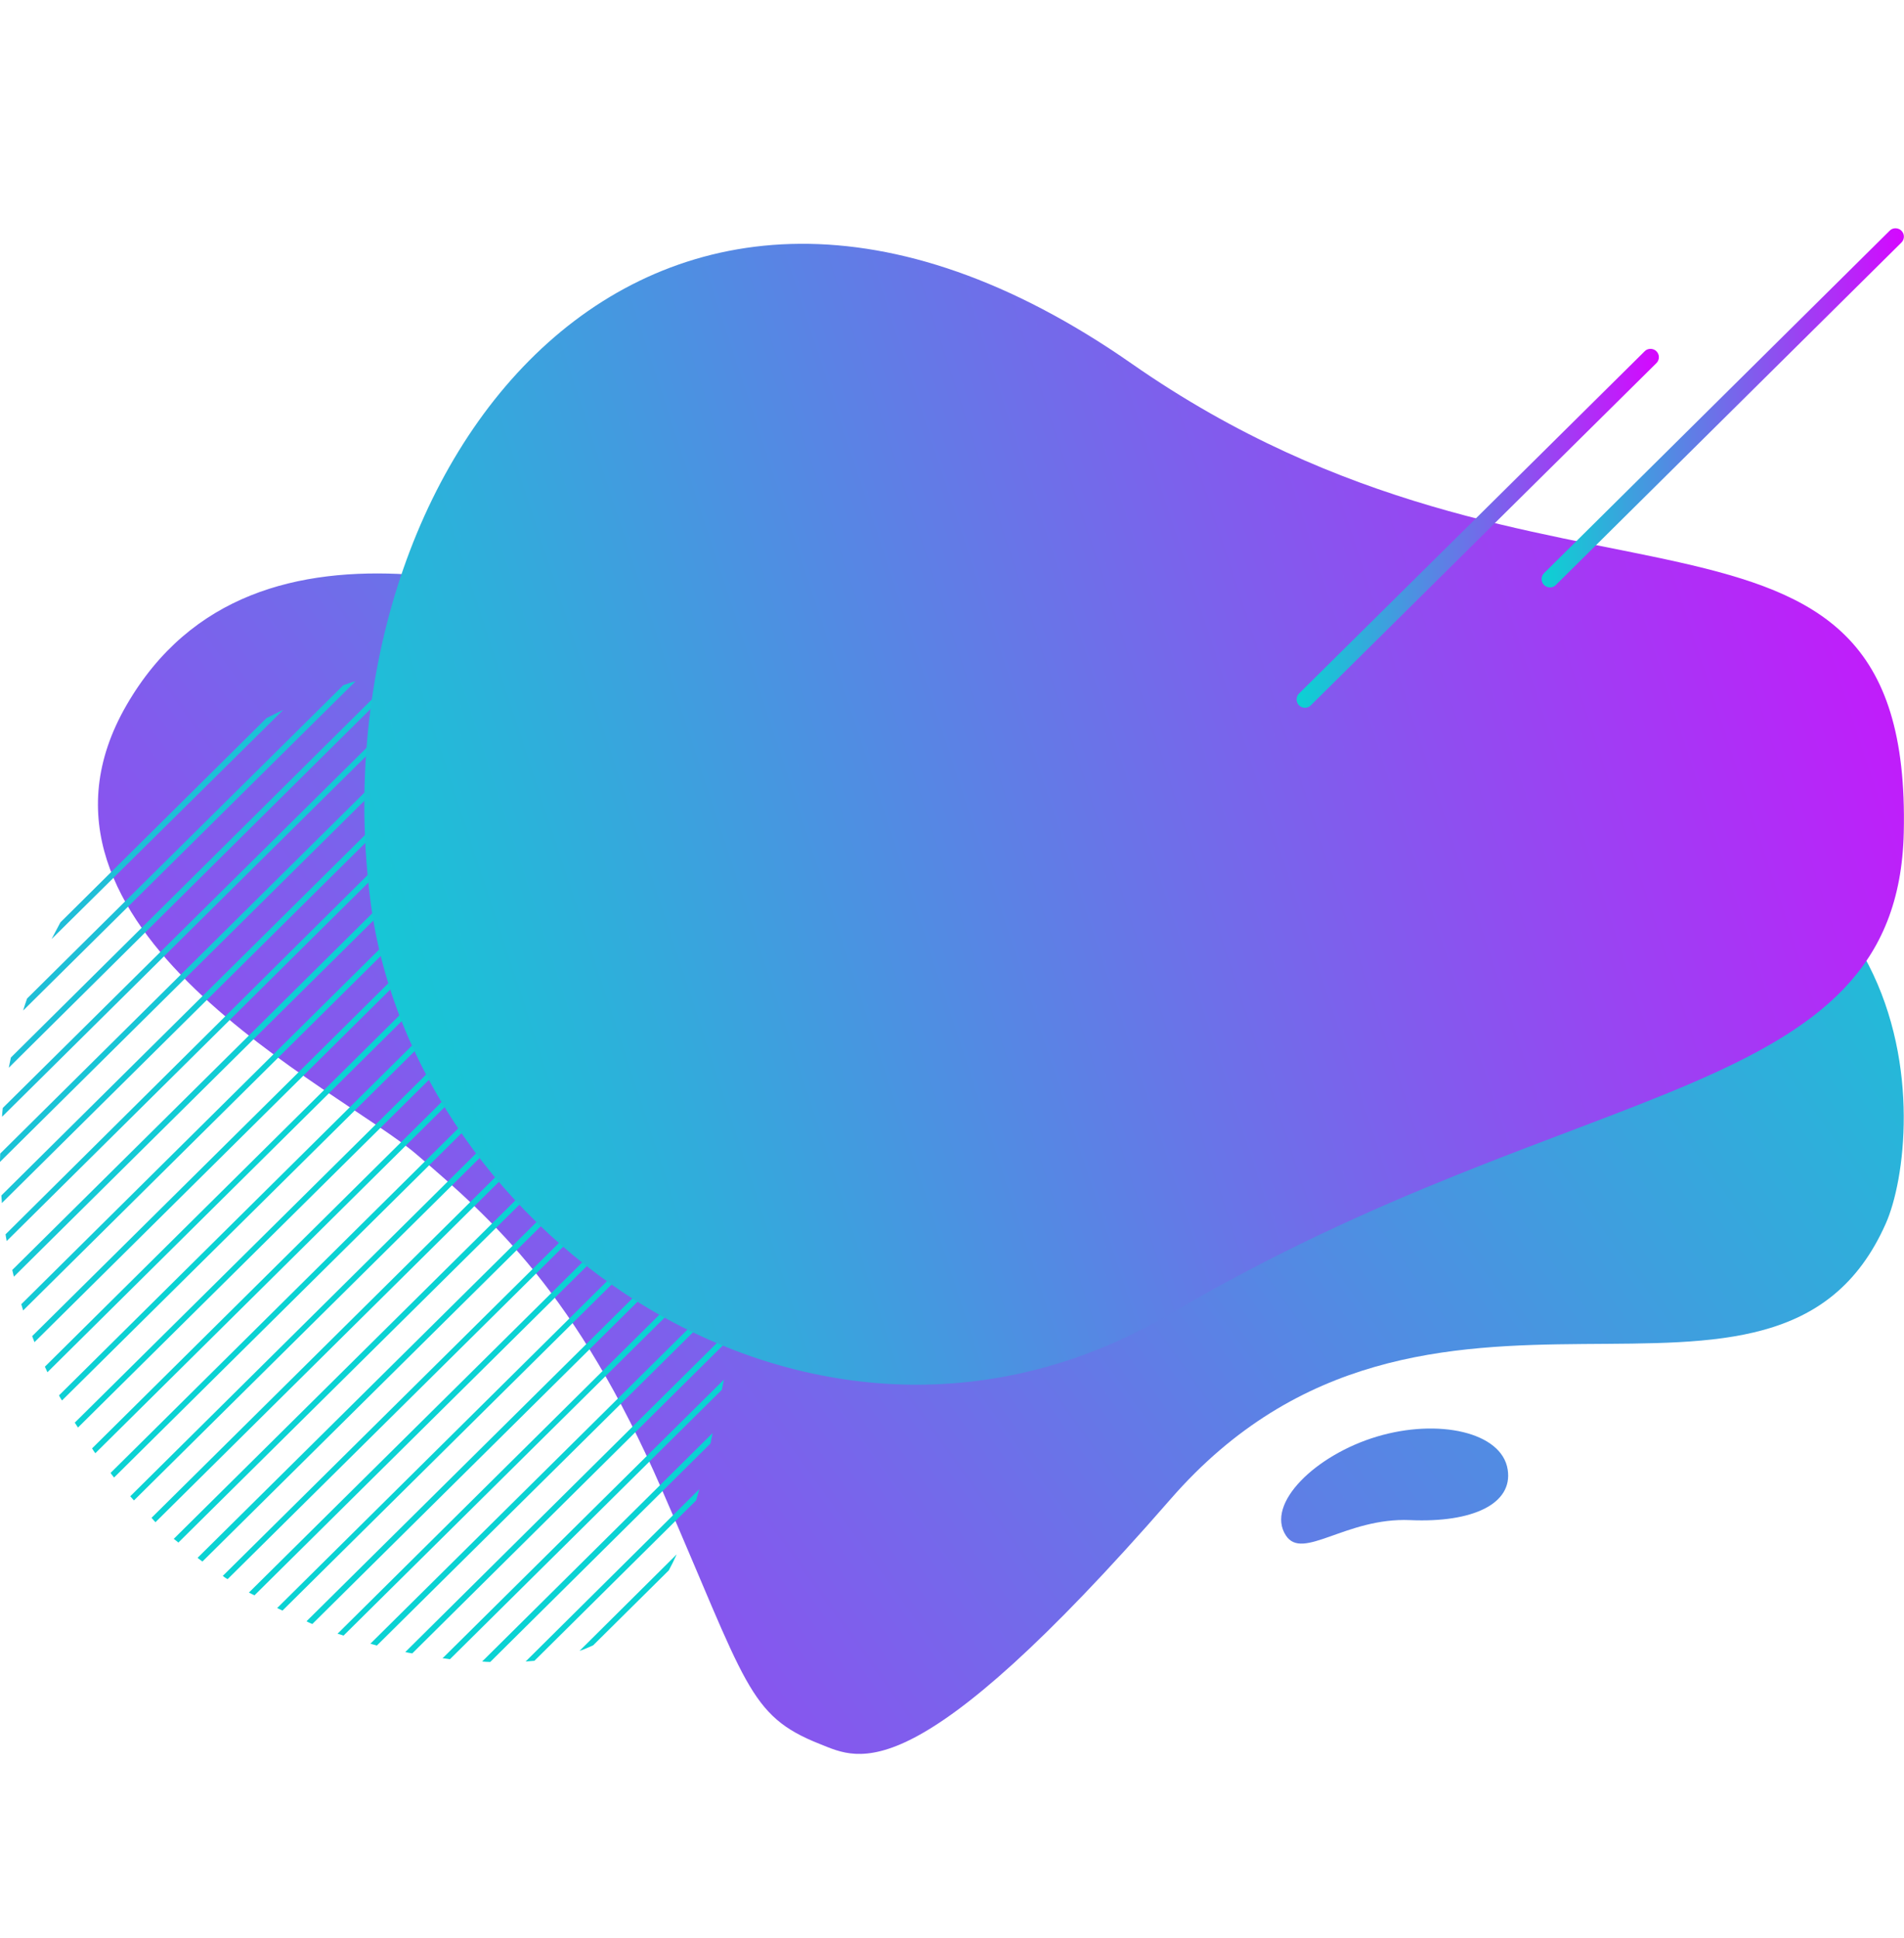 <?xml version="1.0" encoding="utf-8"?>
<!-- Generator: Adobe Illustrator 23.0.2, SVG Export Plug-In . SVG Version: 6.00 Build 0)  -->
<svg version="1.1" id="Layer_3" xmlns="http://www.w3.org/2000/svg" xmlns:xlink="http://www.w3.org/1999/xlink" x="0px" y="0px"
	 viewBox="0 0 823 837.5" style="enable-background:new 0 0 823 837.5;" xml:space="preserve">
<style type="text/css">
	.st0{fill:url(#SVGID_1_);}
	.st1{fill:url(#SVGID_2_);}
	.st2{fill:url(#SVGID_3_);}
	.st3{fill:url(#SVGID_4_);}
	.st4{fill:url(#SVGID_5_);}
	.st5{fill:url(#SVGID_6_);}
	.st6{fill:url(#SVGID_7_);}
	.st7{fill:url(#SVGID_8_);}
	.st8{fill:url(#SVGID_9_);}
	.st9{fill:url(#SVGID_10_);}
	.st10{fill:url(#SVGID_11_);}
	.st11{fill:url(#SVGID_12_);}
	.st12{fill:url(#SVGID_13_);}
	.st13{fill:url(#SVGID_14_);}
	.st14{fill:url(#SVGID_15_);}
	.st15{fill:url(#SVGID_16_);}
	.st16{fill:url(#SVGID_17_);}
	.st17{fill:url(#SVGID_18_);}
	.st18{fill:url(#SVGID_19_);}
	.st19{fill:url(#SVGID_20_);}
	.st20{fill:url(#SVGID_21_);}
	.st21{fill:url(#SVGID_22_);}
	.st22{fill:url(#SVGID_23_);}
	.st23{fill:url(#SVGID_24_);}
	.st24{fill:url(#SVGID_25_);}
	.st25{fill:url(#SVGID_26_);}
	.st26{fill:url(#SVGID_27_);}
	.st27{fill:url(#SVGID_28_);}
	.st28{fill:url(#SVGID_29_);}
	.st29{fill:url(#SVGID_30_);}
	.st30{fill:url(#SVGID_31_);}
	.st31{fill:url(#SVGID_32_);}
	.st32{fill:url(#SVGID_33_);}
	.st33{fill:url(#SVGID_34_);}
	.st34{fill:url(#SVGID_35_);}
</style>
<g>
	<g>
		
			<linearGradient id="SVGID_1_" gradientUnits="userSpaceOnUse" x1="793.19" y1="1158.683" x2="-152.22" y2="476.464" gradientTransform="matrix(1 0 0 -1 0 1318)">
			<stop  offset="0" style="stop-color:#0BD2D3"/>
			<stop  offset="0.513" style="stop-color:#736AEA"/>
			<stop  offset="1" style="stop-color:#D607FF"/>
		</linearGradient>
		<path class="st0" d="M626.4,343.5c-3.5,0.2-75.9,5.4-125-86.1c-40-74.3-82.3,50.9-200.1,18.9c-59.8-16.4-190.9-67.9-246.6,28.4
			c-55.7,96.4,93,166.2,125.4,194.2c32.5,27.8,69.1,60.1,105.9,144.6c36.8,84.4,37.3,97.9,68.5,110.2
			c17.1,6.8,40.7,21.2,151.5-105.9s261.6-11.9,309.1-119C831.7,491.7,841.7,329.6,626.4,343.5z"/>
		
			<linearGradient id="SVGID_2_" gradientUnits="userSpaceOnUse" x1="996.826" y1="957.406" x2="-34.33" y2="213.311" gradientTransform="matrix(1 0 0 -1 0 1318)">
			<stop  offset="0" style="stop-color:#0BD2D3"/>
			<stop  offset="0.513" style="stop-color:#736AEA"/>
			<stop  offset="1" style="stop-color:#D607FF"/>
		</linearGradient>
		<path class="st1" d="M595.2,620.8c-26.5,7.9-48.3,29-39.4,42.7c7.2,11.2,26-7.8,53.7-6.6c27,1.2,44.5-7,42.2-21.8
			C649.2,618.8,621.6,612.9,595.2,620.8z"/>
	</g>
	<g>
		
			<linearGradient id="SVGID_3_" gradientUnits="userSpaceOnUse" x1="5230.186" y1="1190.885" x2="6272.466" y2="568.501" gradientTransform="matrix(-1 0 0 1 5294.684 -621.866)">
			<stop  offset="0" style="stop-color:#0BD2D3"/>
			<stop  offset="0.513" style="stop-color:#736AEA"/>
			<stop  offset="1" style="stop-color:#D607FF"/>
		</linearGradient>
		<path class="st2" d="M256.4,711l32.7-32.4c1.2-2.2,2.3-4.5,3.4-6.9l-42,41.7C252.6,712.8,254.5,711.8,256.4,711z"/>
		
			<linearGradient id="SVGID_4_" gradientUnits="userSpaceOnUse" x1="5226.679" y1="1185.106" x2="6269.679" y2="562.292" gradientTransform="matrix(-1 0 0 1 5294.684 -621.866)">
			<stop  offset="0" style="stop-color:#0BD2D3"/>
			<stop  offset="0.513" style="stop-color:#736AEA"/>
			<stop  offset="1" style="stop-color:#D607FF"/>
		</linearGradient>
		<path class="st3" d="M231,717.7l69.9-69.3c0.5-1.7,0.9-3.3,1.4-4.9L227.2,718C228.5,717.9,229.8,717.8,231,717.7z"/>
		
			<linearGradient id="SVGID_5_" gradientUnits="userSpaceOnUse" x1="5223.133" y1="1179.143" x2="6267.097" y2="555.753" gradientTransform="matrix(-1 0 0 1 5294.684 -621.866)">
			<stop  offset="0" style="stop-color:#0BD2D3"/>
			<stop  offset="0.513" style="stop-color:#736AEA"/>
			<stop  offset="1" style="stop-color:#D607FF"/>
		</linearGradient>
		<path class="st4" d="M211.9,718.2l95.2-94.4c0.3-1.5,0.6-3.1,0.9-4.5l-99.6,98.7C209.5,718.1,210.7,718.2,211.9,718.2z"/>
		
			<linearGradient id="SVGID_6_" gradientUnits="userSpaceOnUse" x1="5219.254" y1="1172.794" x2="6264.008" y2="548.933" gradientTransform="matrix(-1 0 0 1 5294.684 -621.866)">
			<stop  offset="0" style="stop-color:#0BD2D3"/>
			<stop  offset="0.513" style="stop-color:#736AEA"/>
			<stop  offset="1" style="stop-color:#D607FF"/>
		</linearGradient>
		<path class="st5" d="M194.5,717l117.5-116.4c0.3-1.5,0.6-2.9,0.9-4.4L191.3,716.6C192.2,716.7,193.4,716.8,194.5,717z"/>
		
			<linearGradient id="SVGID_7_" gradientUnits="userSpaceOnUse" x1="5214.663" y1="1165.636" x2="6258.986" y2="542.032" gradientTransform="matrix(-1 0 0 1 5294.684 -621.866)">
			<stop  offset="0" style="stop-color:#0BD2D3"/>
			<stop  offset="0.513" style="stop-color:#736AEA"/>
			<stop  offset="1" style="stop-color:#D607FF"/>
		</linearGradient>
		<path class="st6" d="M178.2,714.5L316.9,577c0.3-1.6,0.6-3.1,1-4.6L175.2,713.9C176.2,714.2,177.2,714.3,178.2,714.5z"/>
		
			<linearGradient id="SVGID_8_" gradientUnits="userSpaceOnUse" x1="5209.471" y1="1157.13" x2="6254.427" y2="533.148" gradientTransform="matrix(-1 0 0 1 5294.684 -621.866)">
			<stop  offset="0" style="stop-color:#0BD2D3"/>
			<stop  offset="0.513" style="stop-color:#736AEA"/>
			<stop  offset="1" style="stop-color:#D607FF"/>
		</linearGradient>
		<path class="st7" d="M162.9,711.1l159.9-158.4c0.5-1.7,0.9-3.3,1.4-4.9L160.1,710.3C161,710.6,162,710.8,162.9,711.1z"/>
		
			<linearGradient id="SVGID_9_" gradientUnits="userSpaceOnUse" x1="5202.638" y1="1146.185" x2="6247.406" y2="522.315" gradientTransform="matrix(-1 0 0 1 5294.684 -621.866)">
			<stop  offset="0" style="stop-color:#0BD2D3"/>
			<stop  offset="0.513" style="stop-color:#736AEA"/>
			<stop  offset="1" style="stop-color:#D607FF"/>
		</linearGradient>
		<path class="st8" d="M148.5,706.8l183.3-181.5c0.7-2,1.6-4,2.4-5.9L145.9,706C146.7,706.2,147.7,706.5,148.5,706.8z"/>
		
			<linearGradient id="SVGID_10_" gradientUnits="userSpaceOnUse" x1="5193.069" y1="1130.407" x2="6238.461" y2="506.165" gradientTransform="matrix(-1 0 0 1 5294.684 -621.866)">
			<stop  offset="0" style="stop-color:#0BD2D3"/>
			<stop  offset="0.513" style="stop-color:#736AEA"/>
			<stop  offset="1" style="stop-color:#D607FF"/>
		</linearGradient>
		<path class="st9" d="M135,701.8L350.8,488l0.5-4.1L132.5,700.6C133.3,701.1,134.1,701.4,135,701.8z"/>
		
			<linearGradient id="SVGID_11_" gradientUnits="userSpaceOnUse" x1="5171.727" y1="1095.362" x2="6216.45" y2="471.52" gradientTransform="matrix(-1 0 0 1 5294.684 -621.866)">
			<stop  offset="0" style="stop-color:#0BD2D3"/>
			<stop  offset="0.513" style="stop-color:#736AEA"/>
			<stop  offset="1" style="stop-color:#D607FF"/>
		</linearGradient>
		<path class="st10" d="M122.1,696l277.3-274.7c0.6-1.7,1.2-3.5,1.7-5.1L119.8,694.9C120.5,695.2,121.3,695.6,122.1,696z"/>
		
			<linearGradient id="SVGID_12_" gradientUnits="userSpaceOnUse" x1="5166.741" y1="1087.219" x2="6211.972" y2="463.072" gradientTransform="matrix(-1 0 0 1 5294.684 -621.866)">
			<stop  offset="0" style="stop-color:#0BD2D3"/>
			<stop  offset="0.513" style="stop-color:#736AEA"/>
			<stop  offset="1" style="stop-color:#D607FF"/>
		</linearGradient>
		<path class="st11" d="M110,689.4l293.7-290.9c0-1.2,0-2.3,0-3.5L107.6,688.2C108.4,688.6,109.3,689.1,110,689.4z"/>
		
			<linearGradient id="SVGID_13_" gradientUnits="userSpaceOnUse" x1="5163.262" y1="1081.857" x2="6208.337" y2="457.804" gradientTransform="matrix(-1 0 0 1 5294.684 -621.866)">
			<stop  offset="0" style="stop-color:#0BD2D3"/>
			<stop  offset="0.513" style="stop-color:#736AEA"/>
			<stop  offset="1" style="stop-color:#D607FF"/>
		</linearGradient>
		<path class="st12" d="M98.4,682.4L402,381.7c-0.2-0.9-0.5-1.9-0.7-2.7l-305,302C96.9,681.5,97.7,682.1,98.4,682.4z"/>
		
			<linearGradient id="SVGID_14_" gradientUnits="userSpaceOnUse" x1="5160.575" y1="1077.709" x2="6205.996" y2="453.45" gradientTransform="matrix(-1 0 0 1 5294.684 -621.866)">
			<stop  offset="0" style="stop-color:#0BD2D3"/>
			<stop  offset="0.513" style="stop-color:#736AEA"/>
			<stop  offset="1" style="stop-color:#D607FF"/>
		</linearGradient>
		<path class="st13" d="M87.5,674.8l309.8-306.9c-0.3-0.7-0.7-1.7-1.2-2.4L85.4,673.2C86.1,673.8,86.7,674.2,87.5,674.8z"/>
		
			<linearGradient id="SVGID_15_" gradientUnits="userSpaceOnUse" x1="5158.368" y1="1074.509" x2="6203.736" y2="450.281" gradientTransform="matrix(-1 0 0 1 5294.684 -621.866)">
			<stop  offset="0" style="stop-color:#0BD2D3"/>
			<stop  offset="0.513" style="stop-color:#736AEA"/>
			<stop  offset="1" style="stop-color:#D607FF"/>
		</linearGradient>
		<path class="st14" d="M77.1,666.6l313.4-310.4c-0.5-0.7-0.9-1.4-1.5-2.1L75.1,665C75.8,665.5,76.4,666,77.1,666.6z"/>
		
			<linearGradient id="SVGID_16_" gradientUnits="userSpaceOnUse" x1="5156.337" y1="1071.536" x2="6201.405" y2="447.487" gradientTransform="matrix(-1 0 0 1 5294.684 -621.866)">
			<stop  offset="0" style="stop-color:#0BD2D3"/>
			<stop  offset="0.513" style="stop-color:#736AEA"/>
			<stop  offset="1" style="stop-color:#D607FF"/>
		</linearGradient>
		<path class="st15" d="M67.2,657.8l315.1-312.2c-0.6-0.7-1.2-1.2-1.7-1.8L65.5,655.9C66.1,656.6,66.6,657.2,67.2,657.8z"/>
		
			<linearGradient id="SVGID_17_" gradientUnits="userSpaceOnUse" x1="5154.54" y1="1068.952" x2="6199.657" y2="444.874" gradientTransform="matrix(-1 0 0 1 5294.684 -621.866)">
			<stop  offset="0" style="stop-color:#0BD2D3"/>
			<stop  offset="0.513" style="stop-color:#736AEA"/>
			<stop  offset="1" style="stop-color:#D607FF"/>
		</linearGradient>
		<path class="st16" d="M57.9,648.4L373,336.3c-0.6-0.6-1.3-1.1-1.9-1.7L56.3,646.6C56.8,647.2,57.4,647.8,57.9,648.4z"/>
		
			<linearGradient id="SVGID_18_" gradientUnits="userSpaceOnUse" x1="5152.861" y1="1066.592" x2="6197.952" y2="442.529" gradientTransform="matrix(-1 0 0 1 5294.684 -621.866)">
			<stop  offset="0" style="stop-color:#0BD2D3"/>
			<stop  offset="0.513" style="stop-color:#736AEA"/>
			<stop  offset="1" style="stop-color:#D607FF"/>
		</linearGradient>
		<path class="st17" d="M49.3,638.5l313.5-310.6c-0.6-0.6-1.4-1-2-1.5l-313,310.1C48.2,637.2,48.8,637.8,49.3,638.5z"/>
		
			<linearGradient id="SVGID_19_" gradientUnits="userSpaceOnUse" x1="5151.225" y1="1064.259" x2="6196.339" y2="440.182" gradientTransform="matrix(-1 0 0 1 5294.684 -621.866)">
			<stop  offset="0" style="stop-color:#0BD2D3"/>
			<stop  offset="0.513" style="stop-color:#736AEA"/>
			<stop  offset="1" style="stop-color:#D607FF"/>
		</linearGradient>
		<path class="st18" d="M41.2,628l310.6-307.7c-0.7-0.5-1.4-0.9-2.1-1.4l-309.9,307C40.2,626.6,40.7,627.3,41.2,628z"/>
		
			<linearGradient id="SVGID_20_" gradientUnits="userSpaceOnUse" x1="5149.666" y1="1062.094" x2="6194.805" y2="438.003" gradientTransform="matrix(-1 0 0 1 5294.684 -621.866)">
			<stop  offset="0" style="stop-color:#0BD2D3"/>
			<stop  offset="0.513" style="stop-color:#736AEA"/>
			<stop  offset="1" style="stop-color:#D607FF"/>
		</linearGradient>
		<path class="st19" d="M33.7,616.9L340,313.5c-0.7-0.5-1.6-0.7-2.3-1.2L32.3,614.8C32.8,615.4,33.2,616.2,33.7,616.9z"/>
		
			<linearGradient id="SVGID_21_" gradientUnits="userSpaceOnUse" x1="5148.094" y1="1059.889" x2="6193.468" y2="435.657" gradientTransform="matrix(-1 0 0 1 5294.684 -621.866)">
			<stop  offset="0" style="stop-color:#0BD2D3"/>
			<stop  offset="0.513" style="stop-color:#736AEA"/>
			<stop  offset="1" style="stop-color:#D607FF"/>
		</linearGradient>
		<path class="st20" d="M26.8,605.2l300.8-297.9c-0.8-0.3-1.7-0.7-2.5-1.1L25.5,603C25.9,603.8,26.3,604.5,26.8,605.2z"/>
		
			<linearGradient id="SVGID_22_" gradientUnits="userSpaceOnUse" x1="5146.537" y1="1057.719" x2="6191.392" y2="433.798" gradientTransform="matrix(-1 0 0 1 5294.684 -621.866)">
			<stop  offset="0" style="stop-color:#0BD2D3"/>
			<stop  offset="0.513" style="stop-color:#736AEA"/>
			<stop  offset="1" style="stop-color:#D607FF"/>
		</linearGradient>
		<path class="st21" d="M20.5,593l293.9-291.2c-0.9-0.3-1.7-0.7-2.6-0.9L19.4,590.6C19.7,591.3,20.1,592.1,20.5,593z"/>
		
			<linearGradient id="SVGID_23_" gradientUnits="userSpaceOnUse" x1="5145.037" y1="1055.598" x2="6190.423" y2="431.359" gradientTransform="matrix(-1 0 0 1 5294.684 -621.866)">
			<stop  offset="0" style="stop-color:#0BD2D3"/>
			<stop  offset="0.513" style="stop-color:#736AEA"/>
			<stop  offset="1" style="stop-color:#D607FF"/>
		</linearGradient>
		<path class="st22" d="M14.9,580l285.6-283c-0.9-0.2-1.8-0.7-2.7-0.8L13.9,577.4C14.2,578.3,14.6,579.1,14.9,580z"/>
		
			<linearGradient id="SVGID_24_" gradientUnits="userSpaceOnUse" x1="5143.458" y1="1053.375" x2="6188.075" y2="429.596" gradientTransform="matrix(-1 0 0 1 5294.684 -621.866)">
			<stop  offset="0" style="stop-color:#0BD2D3"/>
			<stop  offset="0.513" style="stop-color:#736AEA"/>
			<stop  offset="1" style="stop-color:#D607FF"/>
		</linearGradient>
		<path class="st23" d="M10,566.3l275.9-273.4c-0.9-0.2-1.9-0.5-2.8-0.7L9.2,563.6C9.5,564.5,9.7,565.4,10,566.3z"/>
		
			<linearGradient id="SVGID_25_" gradientUnits="userSpaceOnUse" x1="5141.862" y1="1051.142" x2="6186.967" y2="427.071" gradientTransform="matrix(-1 0 0 1 5294.684 -621.866)">
			<stop  offset="0" style="stop-color:#0BD2D3"/>
			<stop  offset="0.513" style="stop-color:#736AEA"/>
			<stop  offset="1" style="stop-color:#D607FF"/>
		</linearGradient>
		<path class="st24" d="M6,551.7l264.7-262.2c-1-0.2-2-0.3-3-0.6L5.3,548.8C5.6,549.8,5.7,550.7,6,551.7z"/>
		
			<linearGradient id="SVGID_26_" gradientUnits="userSpaceOnUse" x1="5140.231" y1="1048.805" x2="6184.889" y2="425.001" gradientTransform="matrix(-1 0 0 1 5294.684 -621.866)">
			<stop  offset="0" style="stop-color:#0BD2D3"/>
			<stop  offset="0.513" style="stop-color:#736AEA"/>
			<stop  offset="1" style="stop-color:#D607FF"/>
		</linearGradient>
		<path class="st25" d="M2.9,536.3l251.7-249.4c-1.1-0.2-2.1-0.2-3.2-0.5l-249,247C2.5,534.2,2.7,535.3,2.9,536.3z"/>
		
			<linearGradient id="SVGID_27_" gradientUnits="userSpaceOnUse" x1="5138.577" y1="1046.489" x2="6183.523" y2="422.513" gradientTransform="matrix(-1 0 0 1 5294.684 -621.866)">
			<stop  offset="0" style="stop-color:#0BD2D3"/>
			<stop  offset="0.513" style="stop-color:#736AEA"/>
			<stop  offset="1" style="stop-color:#D607FF"/>
		</linearGradient>
		<path class="st26" d="M0.8,519.9l236.8-234.6c-1.2-0.1-2.2-0.2-3.4-0.2L0.6,516.6C0.6,517.6,0.8,518.7,0.8,519.9z"/>
		
			<linearGradient id="SVGID_28_" gradientUnits="userSpaceOnUse" x1="5136.777" y1="1043.841" x2="6181.593" y2="419.943" gradientTransform="matrix(-1 0 0 1 5294.684 -621.866)">
			<stop  offset="0" style="stop-color:#0BD2D3"/>
			<stop  offset="0.513" style="stop-color:#736AEA"/>
			<stop  offset="1" style="stop-color:#D607FF"/>
		</linearGradient>
		<path class="st27" d="M0,502.1l219.6-217.6c-0.2,0-0.5,0-0.6,0c-0.9,0-2,0-2.9,0l-216,214c0,0.9-0.1,1.9-0.1,2.9
			C0,501.7,0,501.8,0,502.1z"/>
		
			<linearGradient id="SVGID_29_" gradientUnits="userSpaceOnUse" x1="5134.95" y1="1041.158" x2="6179.462" y2="417.441" gradientTransform="matrix(-1 0 0 1 5294.684 -621.866)">
			<stop  offset="0" style="stop-color:#0BD2D3"/>
			<stop  offset="0.513" style="stop-color:#736AEA"/>
			<stop  offset="1" style="stop-color:#D607FF"/>
		</linearGradient>
		<path class="st28" d="M196.3,285.7L1.2,478.8c-0.1,1.2-0.3,2.6-0.3,3.8l199.3-197.4C198.8,285.4,197.5,285.6,196.3,285.7z"/>
		
			<linearGradient id="SVGID_30_" gradientUnits="userSpaceOnUse" x1="5133.222" y1="1038.699" x2="6177.543" y2="415.096" gradientTransform="matrix(-1 0 0 1 5294.684 -621.866)">
			<stop  offset="0" style="stop-color:#0BD2D3"/>
			<stop  offset="0.513" style="stop-color:#736AEA"/>
			<stop  offset="1" style="stop-color:#D607FF"/>
		</linearGradient>
		<path class="st29" d="M174,289.1L4.7,457c-0.3,1.5-0.6,2.9-0.9,4.4l174.6-173.1C177,288.5,175.6,288.8,174,289.1z"/>
		
			<linearGradient id="SVGID_31_" gradientUnits="userSpaceOnUse" x1="5131.348" y1="1036.085" x2="6176.298" y2="412.107" gradientTransform="matrix(-1 0 0 1 5294.684 -621.866)">
			<stop  offset="0" style="stop-color:#0BD2D3"/>
			<stop  offset="0.513" style="stop-color:#736AEA"/>
			<stop  offset="1" style="stop-color:#D607FF"/>
		</linearGradient>
		<path class="st30" d="M148.4,296.1L11.7,431.5c-0.6,1.7-1.2,3.5-1.7,5.2l143.7-142.3C151.9,294.8,150.1,295.5,148.4,296.1z"/>
		
			<linearGradient id="SVGID_32_" gradientUnits="userSpaceOnUse" x1="5129.772" y1="1033.397" x2="6172.406" y2="410.802" gradientTransform="matrix(-1 0 0 1 5294.684 -621.866)">
			<stop  offset="0" style="stop-color:#0BD2D3"/>
			<stop  offset="0.513" style="stop-color:#736AEA"/>
			<stop  offset="1" style="stop-color:#D607FF"/>
		</linearGradient>
		<path class="st31" d="M115.2,310.3l-89.1,88.3c-1.3,2.4-2.6,4.9-3.8,7.2l100.2-99.1C120.1,307.9,117.6,309.1,115.2,310.3z"/>
	</g>
	<g>
		
			<linearGradient id="SVGID_33_" gradientUnits="userSpaceOnUse" x1="126.095" y1="884.285" x2="865.854" y2="1127.494" gradientTransform="matrix(1 0 0 -1 0 1318)">
			<stop  offset="0" style="stop-color:#0BD2D3"/>
			<stop  offset="0.513" style="stop-color:#736AEA"/>
			<stop  offset="1" style="stop-color:#D607FF"/>
		</linearGradient>
		<path class="st32" d="M822.9,359.8c3.9-168.3-151.8-75.7-333.8-202.7C279.5,11,135.7,201.6,160.2,389.9
			c18.6,143.9,192.1,268.4,346.1,177.6C682.9,463.5,820.2,477.1,822.9,359.8z"/>
	</g>
	
		<linearGradient id="SVGID_34_" gradientUnits="userSpaceOnUse" x1="694.094" y1="1457.89" x2="850.72" y2="1457.89" gradientTransform="matrix(1 0 0 -1 -133.644 1686.189)">
		<stop  offset="0" style="stop-color:#0BD2D3"/>
		<stop  offset="0.513" style="stop-color:#736AEA"/>
		<stop  offset="1" style="stop-color:#D607FF"/>
	</linearGradient>
	<path class="st33" d="M561.5,304.8L561.5,304.8c1.4,1.4,3.8,1.4,5.1,0L716,156.9c1.4-1.4,1.4-3.7,0-5.1l0,0c-1.4-1.4-3.8-1.4-5.1,0
		L561.5,299.7C560.1,301.1,560.1,303.4,561.5,304.8z"/>
	
		<linearGradient id="SVGID_35_" gradientUnits="userSpaceOnUse" x1="799.99" y1="1509.945" x2="956.616" y2="1509.945" gradientTransform="matrix(1 0 0 -1 -133.644 1686.189)">
		<stop  offset="0" style="stop-color:#0BD2D3"/>
		<stop  offset="0.513" style="stop-color:#736AEA"/>
		<stop  offset="1" style="stop-color:#D607FF"/>
	</linearGradient>
	<path class="st34" d="M667.4,252.8L667.4,252.8c1.4,1.4,3.8,1.4,5.1,0l149.4-148c1.4-1.4,1.4-3.7,0-5.1l0,0c-1.4-1.4-3.8-1.4-5.1,0
		l-149.4,148C666,249.1,666,251.4,667.4,252.8z"/>
</g>
</svg>
